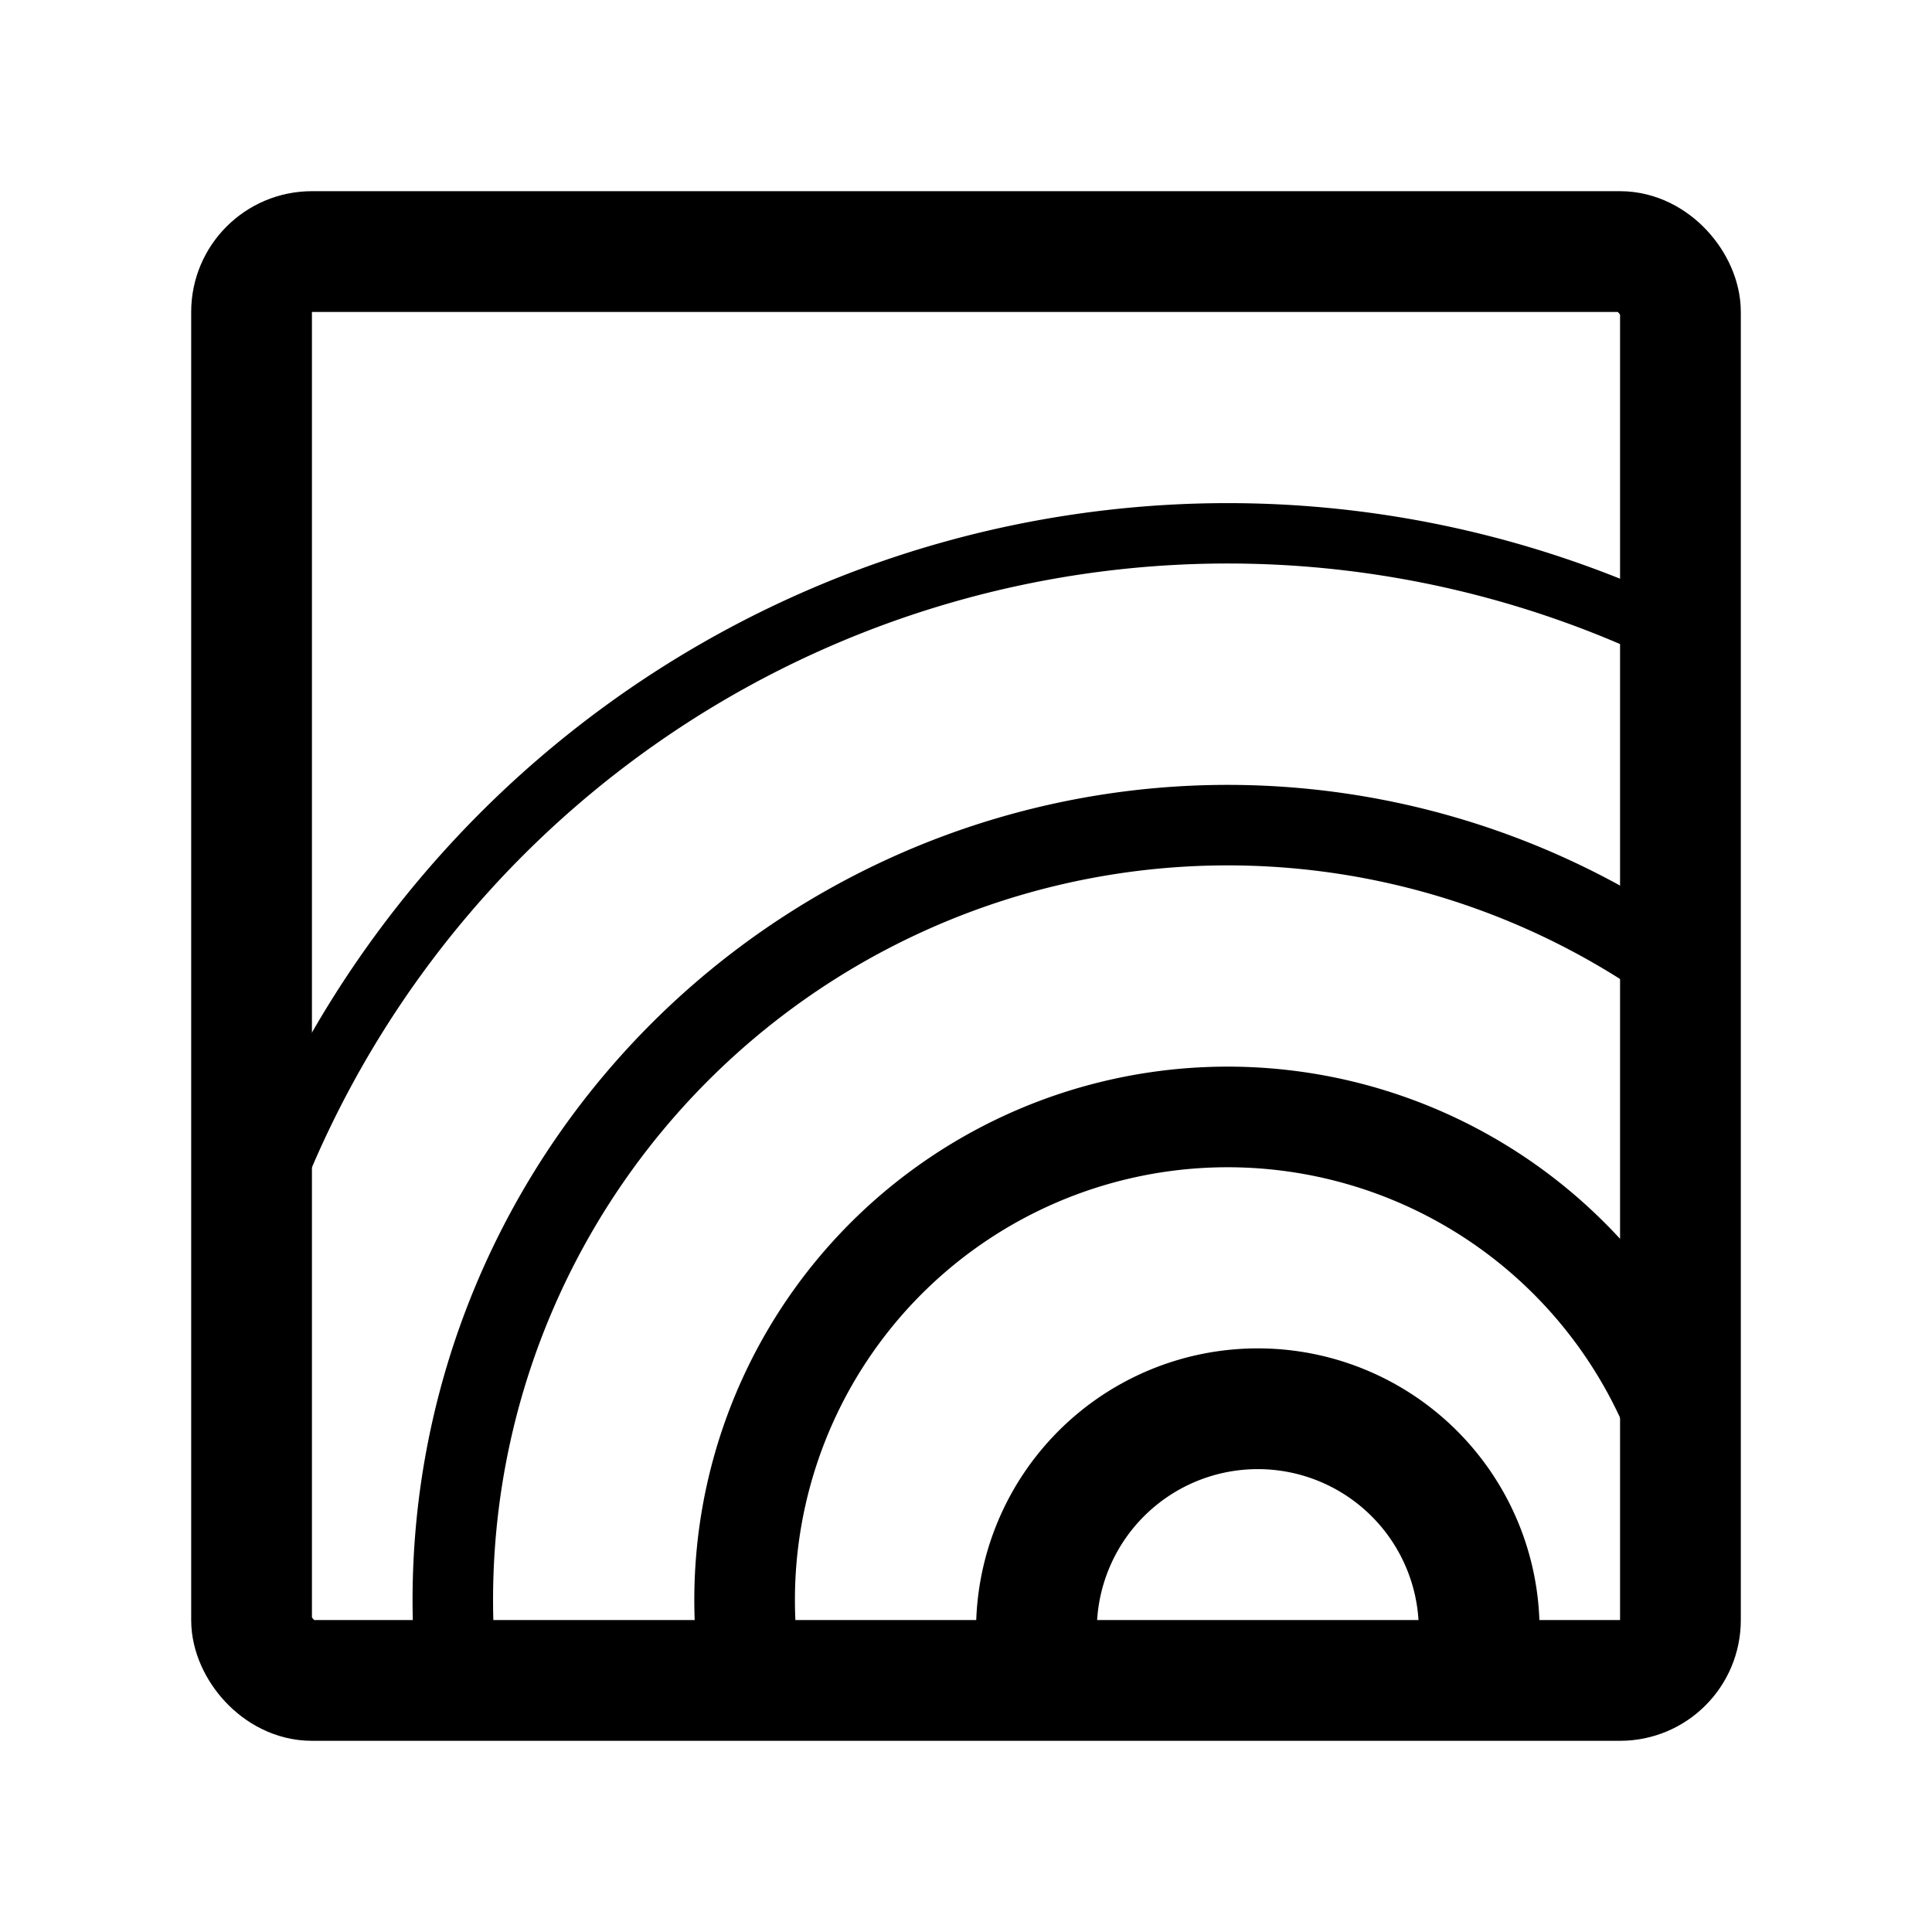 <svg xmlns="http://www.w3.org/2000/svg" width="192" height="192" fill="none"><g stroke="#000" stroke-linecap="round" stroke-linejoin="round" clip-path="url(#a)"><path stroke-width="12" d="M147 162a22 22 0 0 0-44 0"/><path stroke-width="10" d="M167.105 142.583a48 48 0 0 0-92.876 21.101"/><path stroke-width="8" d="M167.259 96.706a77 77 0 0 0-122.107 67.129"/><path stroke-width="6" d="M165.107 62.557a102 102 0 0 0-140.224 61.262"/><rect width="142" height="142" x="25" y="25" stroke-width="12" rx="6"/></g><defs><clipPath id="a"><path fill="#fff" d="M0 0h192v192H0z"/></clipPath></defs></svg>